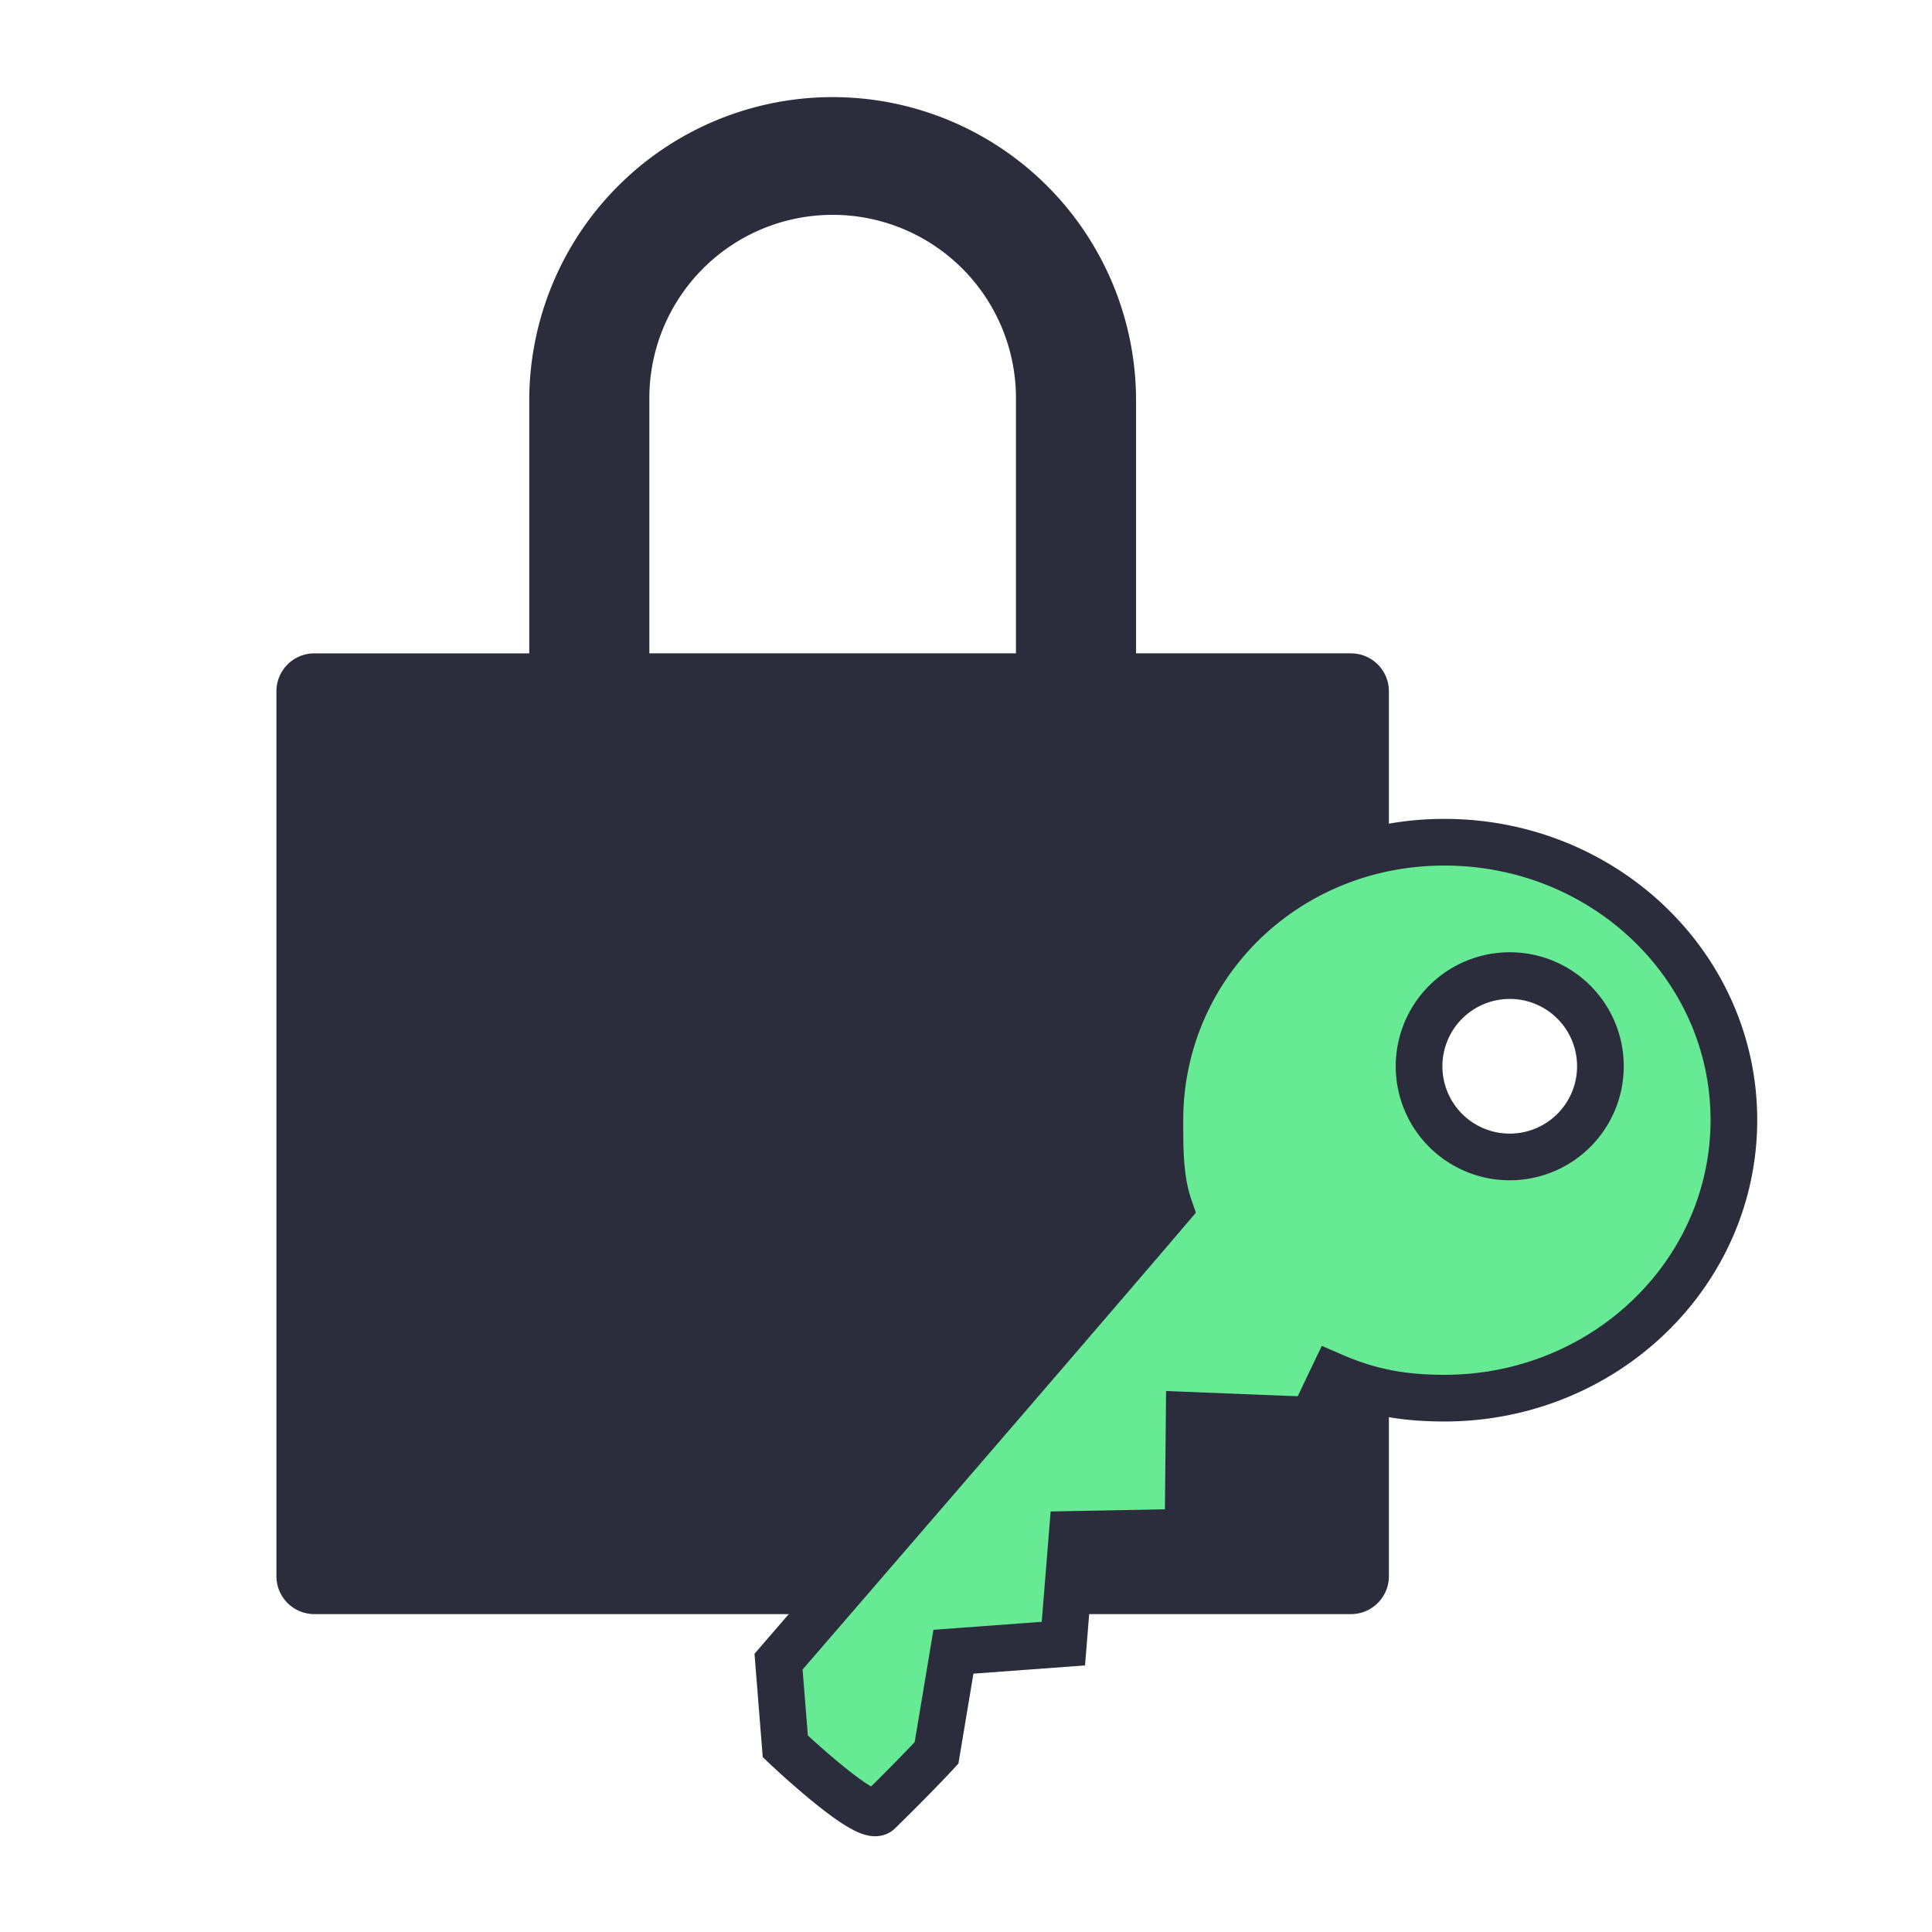 <?xml version="1.0" encoding="UTF-8" standalone="no"?>
<svg
   xmlns:dc="http://purl.org/dc/elements/1.1/"
   xmlns:cc="http://creativecommons.org/ns#"
   xmlns:rdf="http://www.w3.org/1999/02/22-rdf-syntax-ns#"
   xmlns:svg="http://www.w3.org/2000/svg"
   xmlns="http://www.w3.org/2000/svg"
   xmlns:sodipodi="http://sodipodi.sourceforge.net/DTD/sodipodi-0.dtd"
   xmlns:inkscape="http://www.inkscape.org/namespaces/inkscape"
   inkscape:version="1.1-dev (f9311a1, 2019-12-25)"
   sodipodi:docname="encryption.svg"
   id="svg2552"
   version="1.1"
   height="1000px"
   width="1000px"
   y="0px"
   x="0px"
   viewBox="150 150 650 650">
  <defs
     id="defs2556" />
  <sodipodi:namedview
     inkscape:current-layer="svg2552"
     inkscape:window-maximized="0"
     inkscape:window-y="23"
     inkscape:window-x="0"
     inkscape:cy="193.51604"
     inkscape:cx="-636.30628"
     inkscape:zoom="0.21985622"
     showgrid="false"
     id="namedview2554"
     inkscape:window-height="829"
     inkscape:window-width="1440"
     inkscape:pageshadow="2"
     inkscape:pageopacity="0"
     guidetolerance="10"
     gridtolerance="10"
     objecttolerance="10"
     borderopacity="1"
     inkscape:document-rotation="0"
     bordercolor="#666666"
     pagecolor="#ffffff" />
  <g
     transform="matrix(1.208,0,0,1.208,-94.266,-98.607)"
     id="g3790">
    <g
       transform="translate(-40.891,-30.935)"
       id="g4693">
      <path
         style="fill:#2c2d3c;fill-opacity:1;stroke-width:0.88"
         inkscape:connector-curvature="0"
         d="m 619.354,418.699 h -59.854 V 348.283 a 84.5,84.5 0 1 0 -169,0 v 70.417 h -59.854 a 10.562,10.562 0 0 0 -10.562,10.562 V 675.72 a 10.562,10.562 0 0 0 10.562,10.562 H 619.354 A 10.562,10.562 0 0 0 629.917,675.72 V 429.262 a 10.562,10.562 0 0 0 -10.562,-10.562 z m -93.302,0 H 423.948 v -71.077 a 51.052,51.052 0 1 1 102.104,0 z"
         id="path2031" />
      <path
         style="fill:#67ea94;fill-opacity:1;stroke:#2c2d3c;stroke-width:13;stroke-miterlimit:4;stroke-dasharray:none;stroke-opacity:1"
         inkscape:connector-curvature="0"
         d="m 566.138,548.784 c 0,8.45 0,16.64 2.665,24.31 -28.015,32.89 -108.875,126.425 -108.875,126.425 l 1.885,23.595 c 0,0 22.62,21.45 26,18.2 10.01,-9.75 16.12,-16.38 16.12,-16.38 l 4.706,-28.177 30.622,-2.256 2.457,-30.42 32.26,-0.618 0.319,-32.559 34.248,1.365 5.85,-12.246 c 10.075,4.355 19.24,6.11 31.005,6.11 44.525,0 80.6,-34.71 80.6,-77.48 0,-42.77 -36.101,-77.35 -80.626,-77.35 -44.525,0 -79.235,34.71 -79.235,77.48 z m 122.688,-15.08 a 25.253,25.253 0 1 1 -25.253,-25.253 25.227,25.227 0 0 1 25.253,25.253 z"
         id="path1428" />
    </g>
  </g>
</svg>
